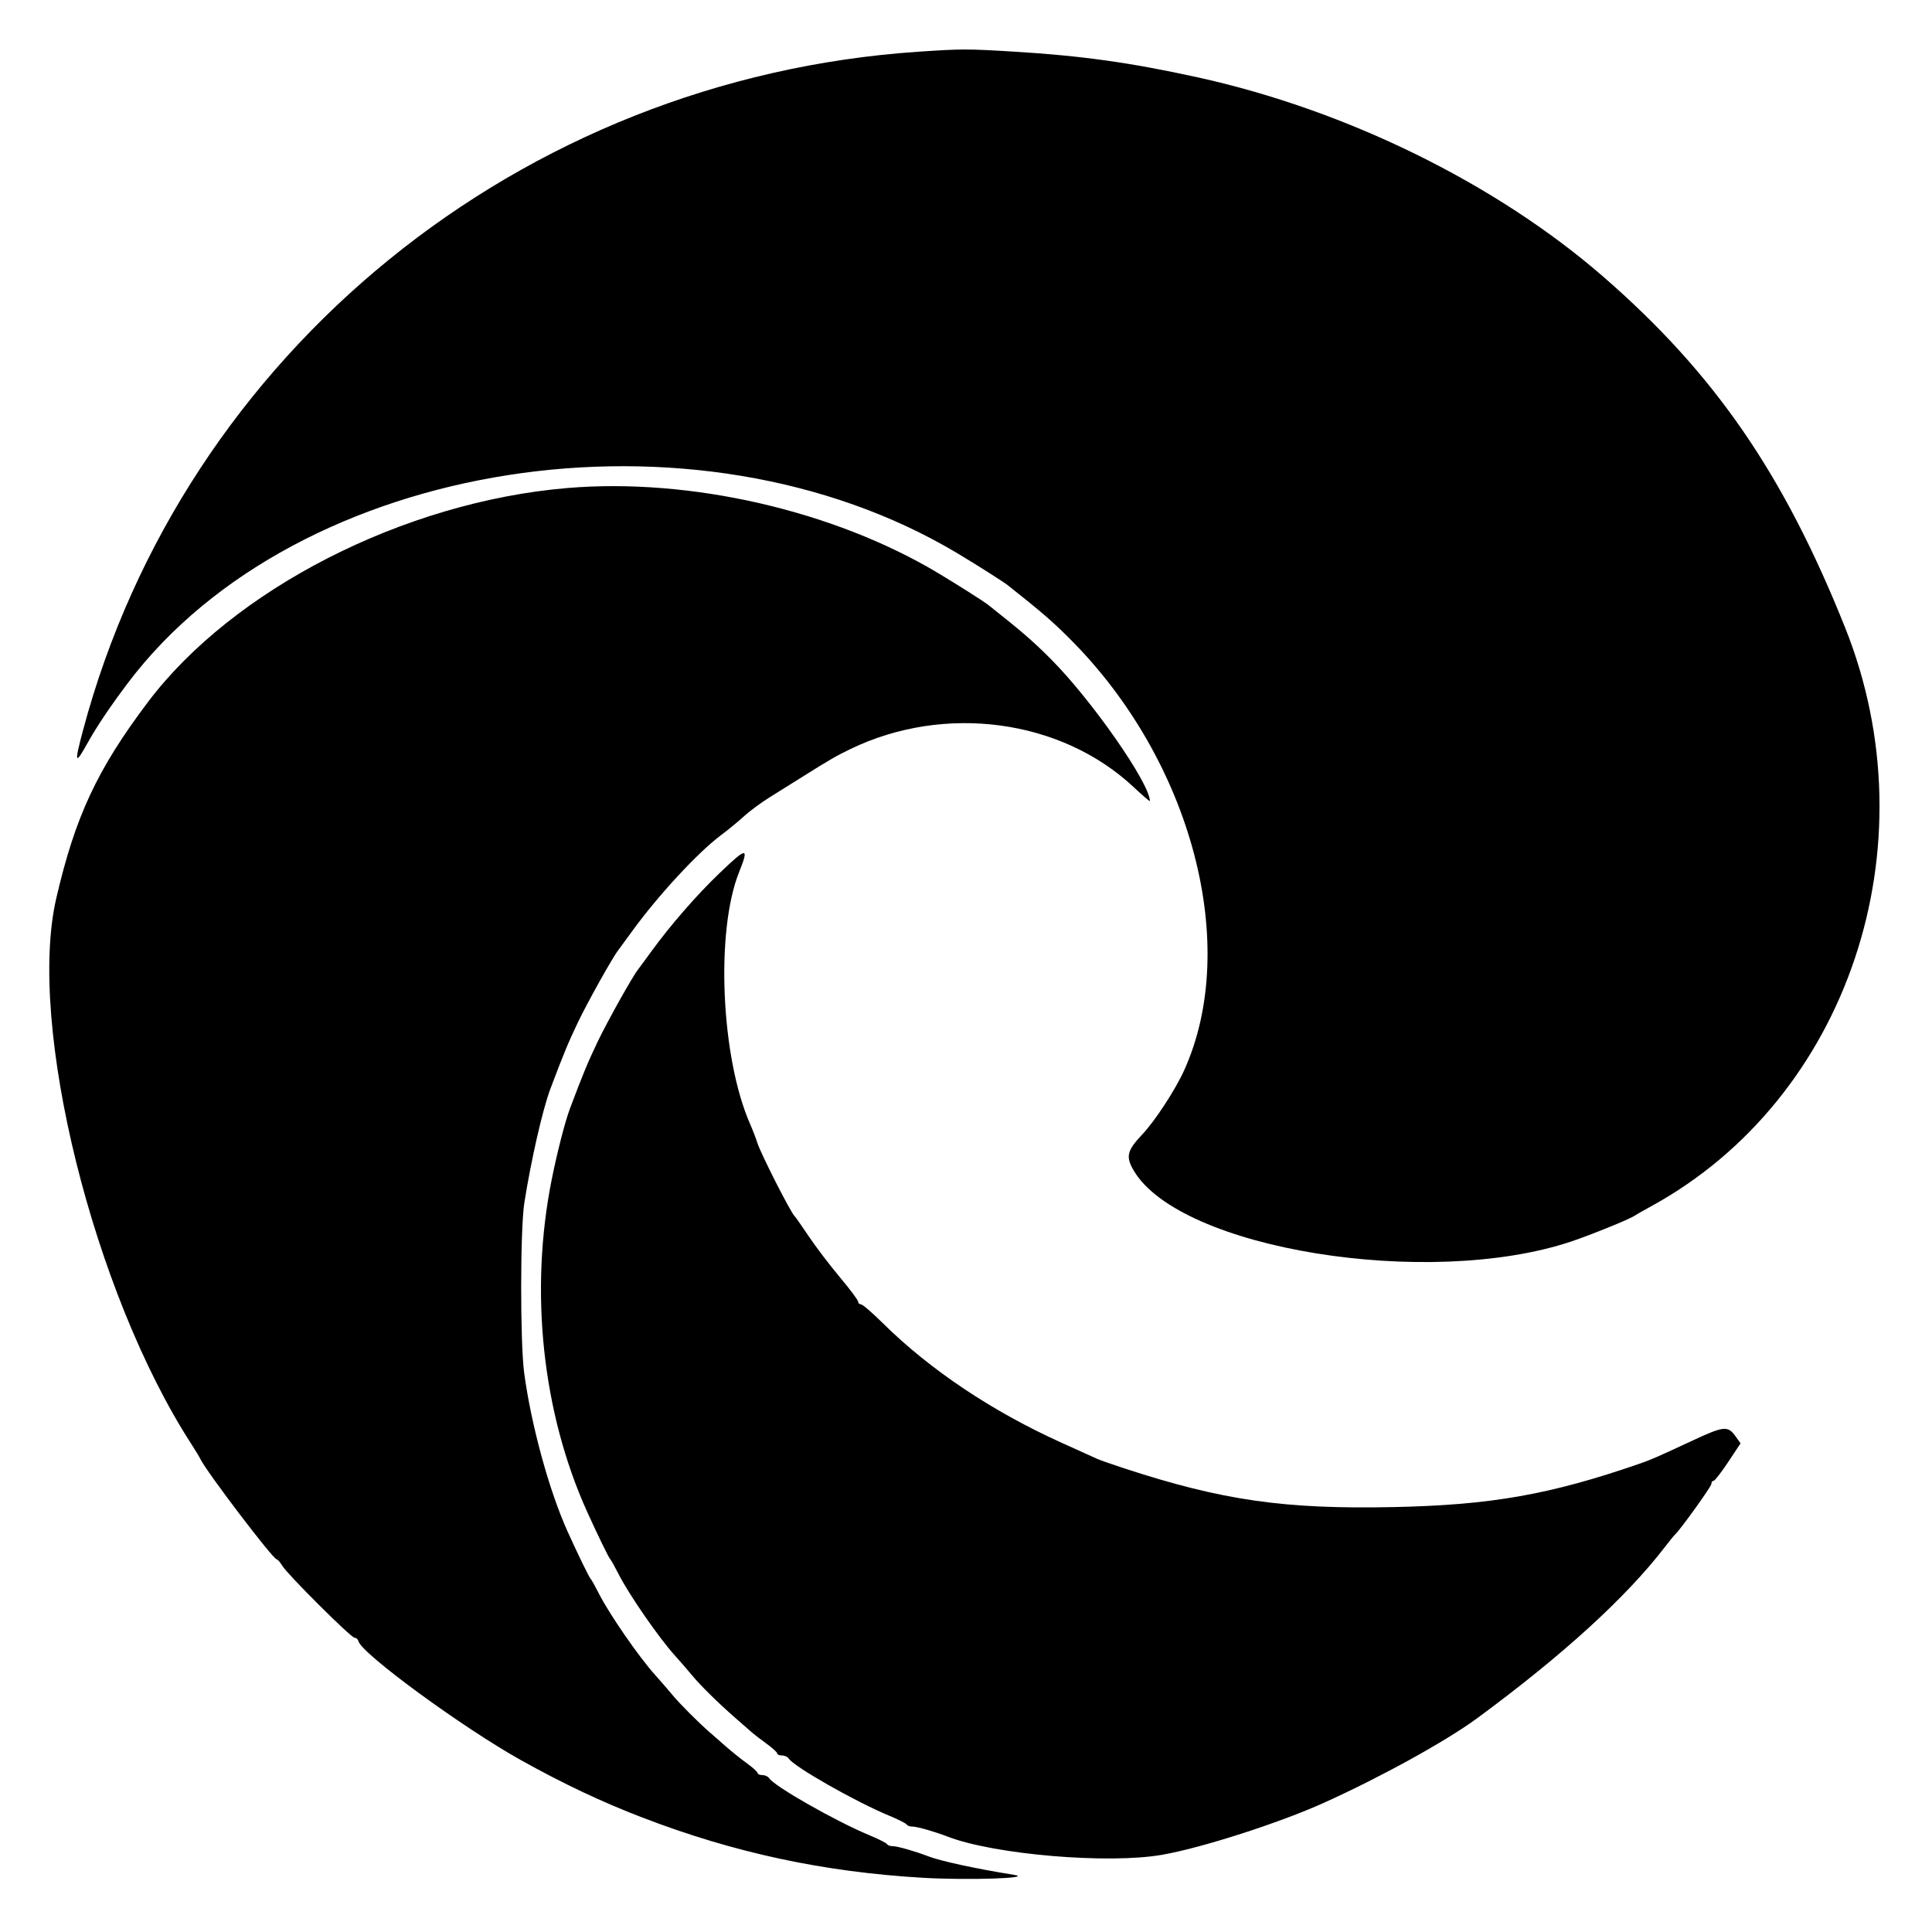 <svg id="svg" xmlns="http://www.w3.org/2000/svg" xmlns:xlink="http://www.w3.org/1999/xlink" width="400" height="400" viewBox="0, 0, 400,400"><g id="svgg"><path id="path0" d="M190.102 10.709 C 107.799 16.280,38.078 72.923,17.192 151.186 C 15.338 158.134,15.507 158.559,18.198 153.712 C 20.022 150.426,22.960 146.061,26.504 141.371 C 61.598 94.935,143.895 82.082,198.224 114.551 C 201.999 116.808,207.762 120.461,208.629 121.148 C 215.722 126.767,217.883 128.636,221.621 132.382 C 246.813 157.631,256.878 195.890,245.119 221.703 C 243.294 225.709,239.115 232.096,236.521 234.843 C 233.322 238.232,233.027 239.454,234.715 242.335 C 244.238 258.585,295.647 266.931,325.299 257.041 C 329.195 255.742,337.371 252.426,338.325 251.759 C 338.604 251.563,340.203 250.653,341.878 249.735 C 382.631 227.410,400.112 175.238,382.015 129.949 C 369.283 98.087,354.964 77.303,331.980 57.320 C 309.786 38.023,278.784 22.781,247.970 16.014 C 234.018 12.950,223.875 11.533,209.791 10.681 C 200.222 10.102,199.046 10.104,190.102 10.709 M117.513 101.036 C 83.680 103.874,48.231 121.976,30.570 145.431 C 20.103 159.332,15.549 169.100,11.637 186.041 C 5.599 212.186,19.336 267.623,39.623 298.985 C 40.435 300.241,41.263 301.612,41.462 302.030 C 42.708 304.658,56.537 322.843,57.289 322.843 C 57.478 322.843,57.992 323.435,58.432 324.159 C 59.565 326.026,72.680 339.086,73.422 339.086 C 73.760 339.086,74.111 339.395,74.201 339.773 C 74.815 342.339,95.804 357.704,107.920 364.456 C 116.670 369.332,124.550 373.055,132.995 376.301 C 151.983 383.601,170.488 387.573,191.117 388.778 C 200.396 389.319,214.284 388.862,209.898 388.159 C 202.036 386.899,194.739 385.317,192.132 384.308 C 189.507 383.291,185.804 382.234,184.873 382.234 C 184.305 382.234,183.765 382.050,183.672 381.825 C 183.579 381.601,181.904 380.753,179.949 379.942 C 173.013 377.062,160.302 369.826,159.239 368.152 C 159.015 367.800,158.387 367.513,157.843 367.513 C 157.298 367.513,156.853 367.323,156.853 367.091 C 156.853 366.859,155.882 365.971,154.695 365.117 C 153.509 364.264,151.535 362.683,150.309 361.605 C 149.083 360.527,147.598 359.227,147.009 358.717 C 144.648 356.671,140.773 352.792,139.242 350.943 C 138.350 349.866,136.733 348.000,135.648 346.796 C 132.292 343.071,126.156 334.195,124.004 329.949 C 123.226 328.414,122.461 327.043,122.304 326.904 C 122.002 326.634,119.735 321.988,117.527 317.114 C 113.707 308.679,109.976 295.060,108.528 284.264 C 107.676 277.909,107.700 254.437,108.564 248.985 C 109.971 240.107,112.351 229.686,113.931 225.487 C 116.639 218.290,117.607 215.950,119.648 211.675 C 121.660 207.463,126.865 198.151,128.019 196.701 C 128.241 196.421,129.497 194.708,130.810 192.893 C 136.174 185.479,144.434 176.535,149.239 172.939 C 150.774 171.790,152.953 170.000,154.081 168.961 C 155.208 167.923,157.607 166.156,159.410 165.035 C 161.214 163.914,164.252 162.014,166.160 160.813 C 171.687 157.336,173.175 156.476,176.142 155.048 C 195.642 145.661,219.681 148.903,234.692 162.945 C 236.550 164.684,238.071 165.995,238.071 165.859 C 238.071 162.199,226.034 144.937,217.560 136.443 C 213.822 132.697,211.661 130.828,204.569 125.209 C 203.701 124.522,197.939 120.868,194.163 118.612 C 172.570 105.707,142.907 98.905,117.513 101.036 M148.906 180.838 C 144.228 185.321,138.755 191.608,134.877 196.954 C 133.561 198.769,132.302 200.482,132.080 200.761 C 130.925 202.212,125.720 211.523,123.709 215.736 C 121.668 220.011,120.700 222.350,117.992 229.548 C 116.989 232.213,115.368 238.520,114.236 244.162 C 109.585 267.343,112.266 292.472,121.588 313.053 C 123.796 317.927,126.063 322.573,126.365 322.843 C 126.522 322.982,127.287 324.353,128.065 325.888 C 130.217 330.134,136.353 339.010,139.709 342.735 C 140.794 343.939,142.411 345.805,143.303 346.882 C 145.053 348.997,148.669 352.555,152.229 355.666 C 153.455 356.738,154.940 358.037,155.529 358.554 C 156.117 359.071,157.570 360.195,158.756 361.052 C 159.943 361.908,160.914 362.798,160.914 363.030 C 160.914 363.262,161.359 363.452,161.904 363.452 C 162.448 363.452,163.076 363.740,163.300 364.091 C 164.362 365.765,177.074 373.001,184.010 375.881 C 185.964 376.692,187.640 377.540,187.733 377.764 C 187.826 377.989,188.366 378.173,188.934 378.173 C 189.865 378.173,193.567 379.231,196.193 380.247 C 205.805 383.968,229.432 385.972,240.609 384.015 C 248.847 382.572,264.843 377.430,274.112 373.246 C 285.918 367.917,299.386 360.483,305.838 355.735 C 323.540 342.707,336.665 330.738,344.690 320.305 C 345.656 319.048,346.582 317.906,346.747 317.766 C 347.737 316.929,354.315 307.790,354.315 307.251 C 354.315 306.892,354.517 306.599,354.764 306.599 C 355.011 306.599,356.373 304.851,357.789 302.715 L 360.365 298.830 359.357 297.415 C 357.740 295.144,356.956 295.216,350.468 298.234 C 343.002 301.708,341.830 302.221,339.594 302.995 C 320.986 309.441,308.782 311.600,288.579 312.024 C 265.923 312.499,253.071 310.652,232.741 304.000 C 230.228 303.178,227.716 302.296,227.157 302.039 C 226.599 301.783,223.330 300.305,219.893 298.755 C 205.430 292.231,192.528 283.598,182.695 273.865 C 180.576 271.767,178.577 270.051,178.253 270.051 C 177.930 270.051,177.665 269.801,177.665 269.495 C 177.665 269.189,175.961 266.908,173.877 264.425 C 171.794 261.942,168.900 258.138,167.446 255.971 C 165.992 253.803,164.670 251.916,164.508 251.776 C 163.743 251.116,157.571 238.987,156.819 236.664 C 156.482 235.623,155.803 233.858,155.312 232.741 C 149.262 219.004,148.111 192.840,153.016 180.579 C 155.139 175.271,154.685 175.299,148.906 180.838 " stroke="none" fill="#000000" fill-rule="evenodd"></path></g></svg>
